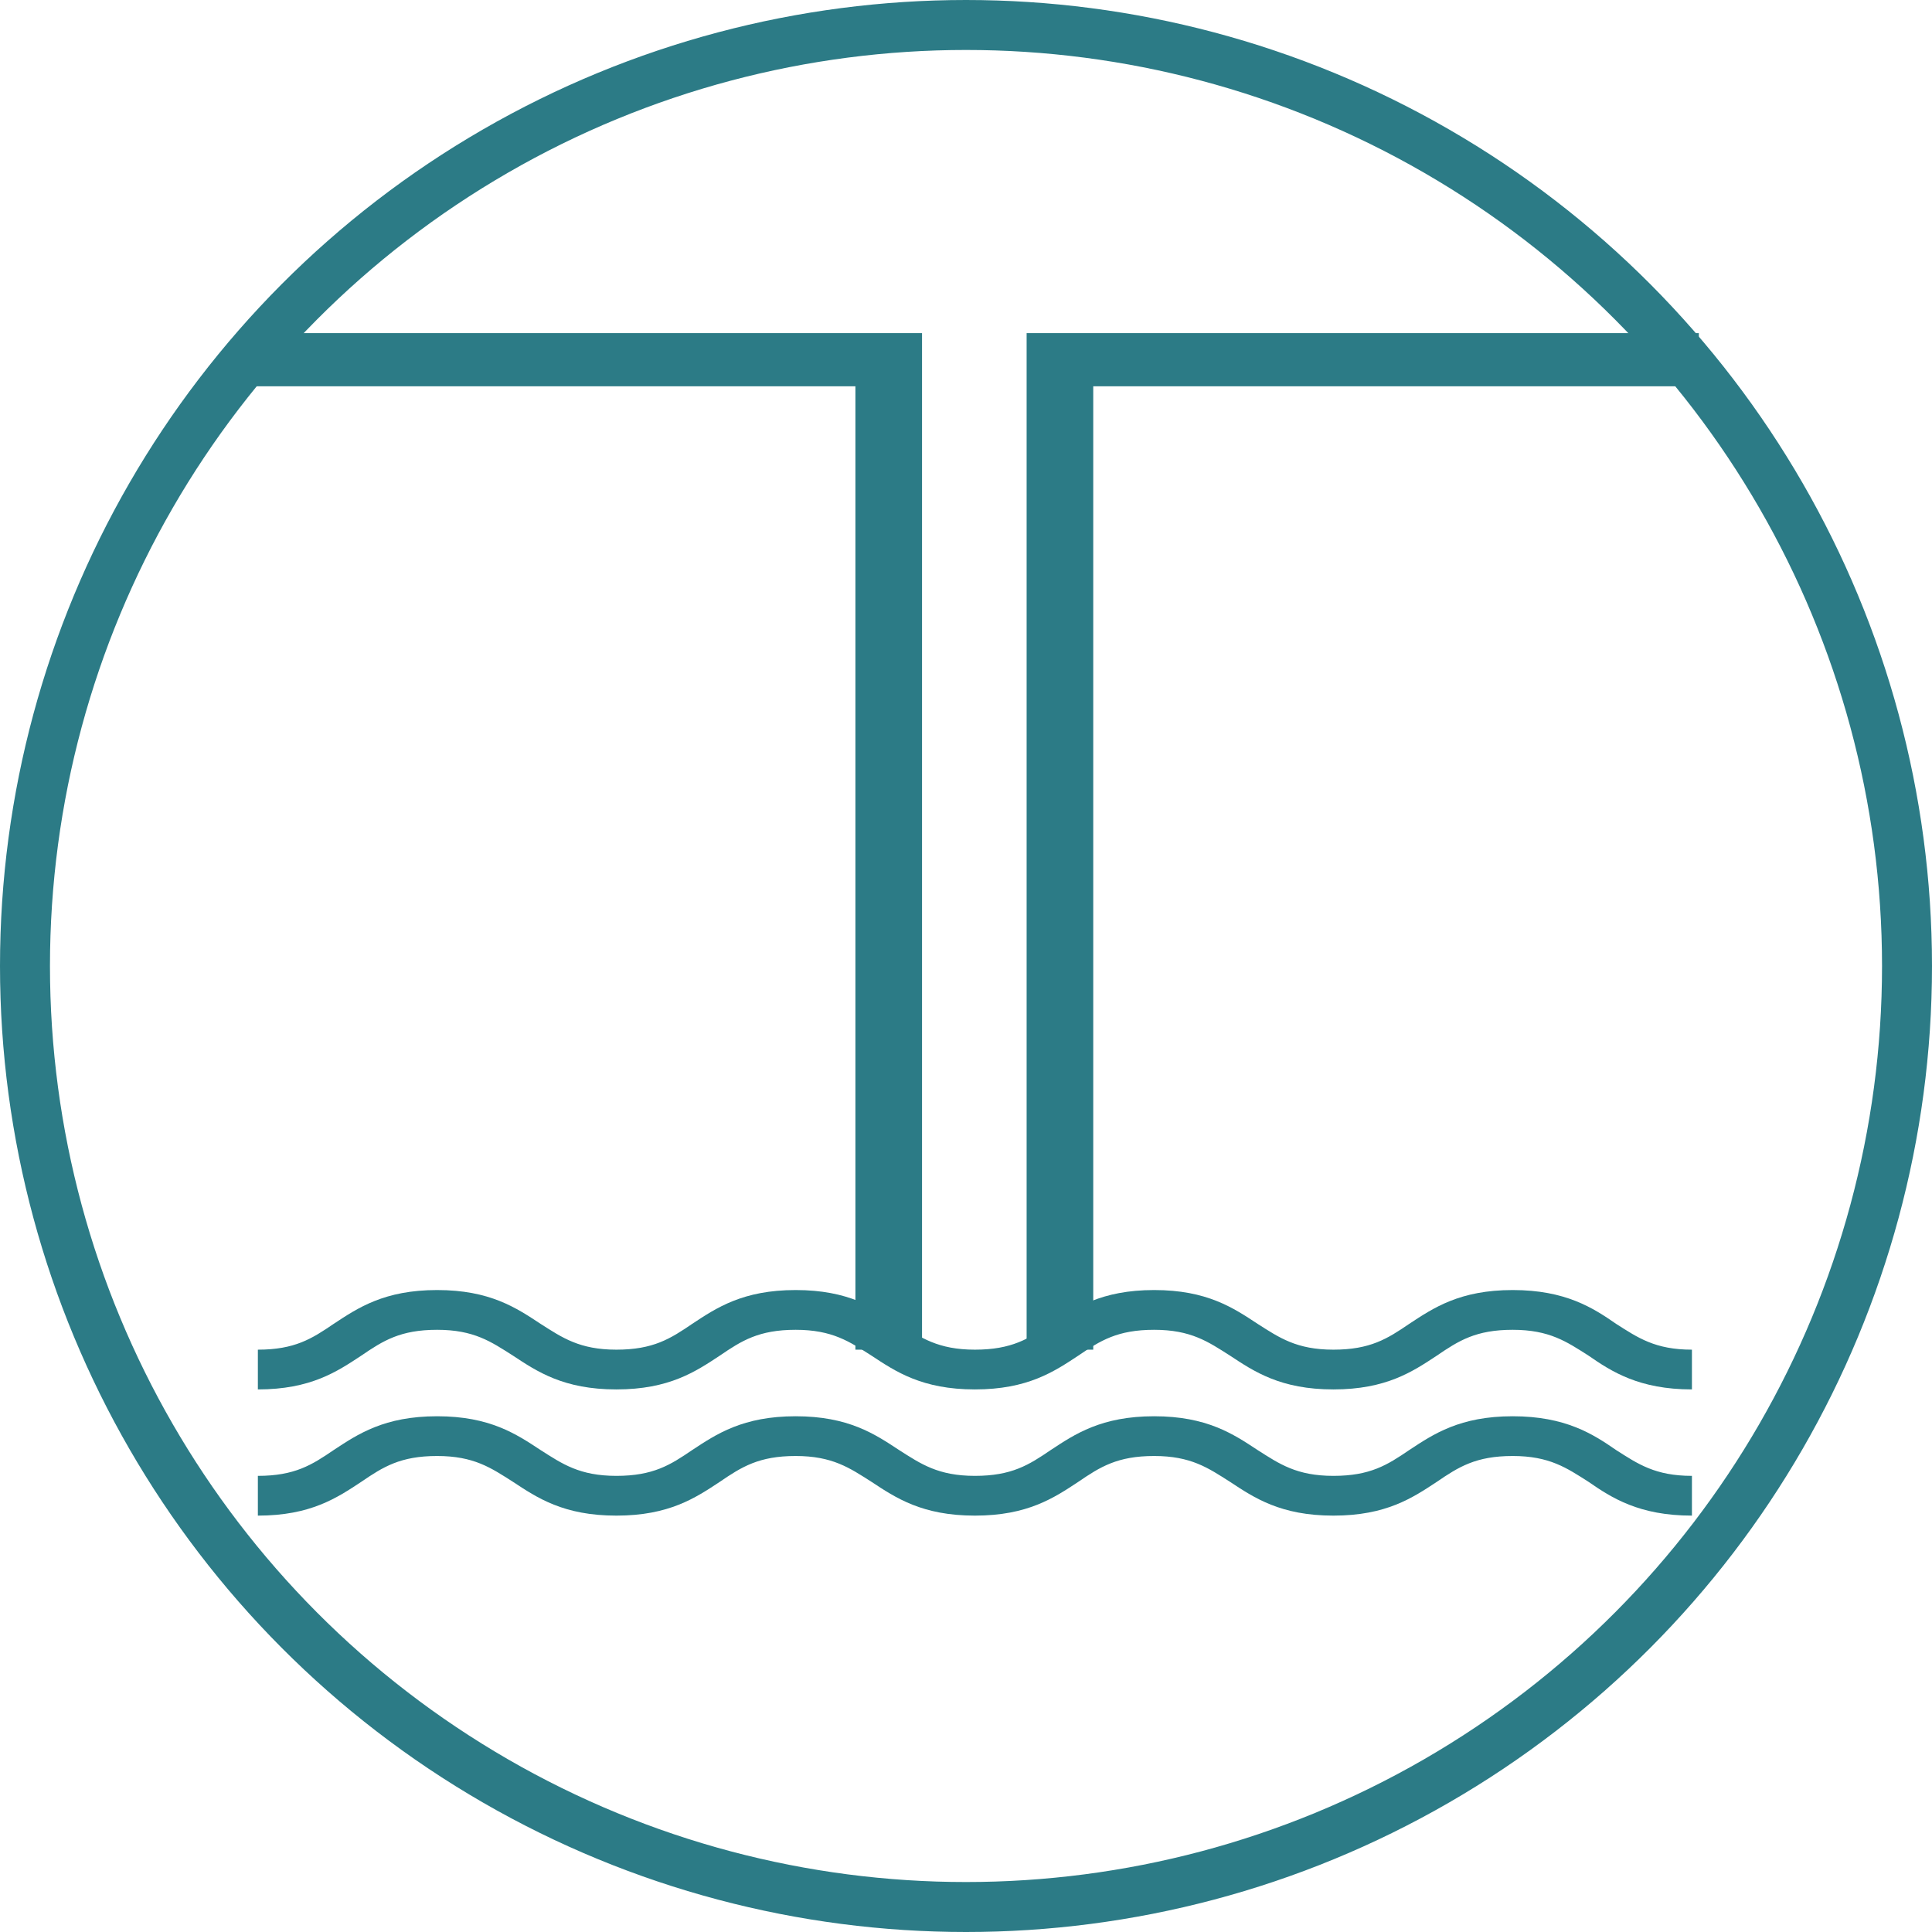 <svg width="116" height="116" viewBox="0 0 116 116" fill="none" xmlns="http://www.w3.org/2000/svg">
<g clip-path="url(#clip0)">
<path d="M15 21.193H53.36V81.036" stroke="#2C7B86" stroke-width="4" stroke-miterlimit="10"/>
<path d="M102 21.193H63.64V81.036" stroke="#2C7B86" stroke-width="4" stroke-miterlimit="10"/>
<path d="M101.586 83.423C98.412 83.423 96.757 82.349 95.377 81.394C94.066 80.559 93.031 79.843 90.823 79.843C88.615 79.843 87.581 80.499 86.27 81.394C84.821 82.349 83.234 83.423 80.06 83.423C76.887 83.423 75.3 82.349 73.851 81.394C72.54 80.559 71.505 79.843 69.297 79.843C67.09 79.843 66.055 80.499 64.744 81.394C63.295 82.349 61.708 83.423 58.535 83.423C55.361 83.423 53.774 82.349 52.325 81.394C51.014 80.559 49.979 79.843 47.772 79.843C45.564 79.843 44.529 80.499 43.218 81.394C41.769 82.349 40.182 83.423 37.009 83.423C33.835 83.423 32.248 82.349 30.799 81.394C29.488 80.559 28.454 79.843 26.246 79.843C24.038 79.843 23.003 80.499 21.692 81.394C20.243 82.349 18.657 83.423 15.483 83.423V81.036C17.691 81.036 18.726 80.38 20.036 79.485C21.485 78.53 23.072 77.456 26.246 77.456C29.419 77.456 31.006 78.53 32.455 79.485C33.766 80.32 34.801 81.036 37.009 81.036C39.217 81.036 40.251 80.38 41.562 79.485C43.011 78.53 44.598 77.456 47.772 77.456C50.945 77.456 52.532 78.53 53.981 79.485C55.292 80.32 56.327 81.036 58.535 81.036C60.742 81.036 61.777 80.38 63.088 79.485C64.537 78.53 66.124 77.456 69.297 77.456C72.471 77.456 74.058 78.53 75.507 79.485C76.818 80.32 77.853 81.036 80.06 81.036C82.268 81.036 83.303 80.38 84.614 79.485C86.063 78.53 87.649 77.456 90.823 77.456C93.997 77.456 95.653 78.53 97.032 79.485C98.343 80.32 99.378 81.036 101.586 81.036V83.423Z" fill="#2C7B86"/>
<path d="M101.586 91C98.412 91 96.757 89.926 95.377 88.971C94.066 88.136 93.031 87.42 90.823 87.42C88.615 87.42 87.581 88.076 86.27 88.971C84.821 89.926 83.234 91 80.06 91C76.887 91 75.3 89.926 73.851 88.971C72.54 88.136 71.505 87.42 69.297 87.42C67.09 87.42 66.055 88.076 64.744 88.971C63.295 89.926 61.708 91 58.535 91C55.361 91 53.774 89.926 52.325 88.971C51.014 88.136 49.979 87.42 47.772 87.42C45.564 87.42 44.529 88.076 43.218 88.971C41.769 89.926 40.182 91 37.009 91C33.835 91 32.248 89.926 30.799 88.971C29.488 88.136 28.454 87.42 26.246 87.42C24.038 87.42 23.003 88.076 21.692 88.971C20.243 89.926 18.657 91 15.483 91V88.613C17.691 88.613 18.726 87.957 20.036 87.062C21.485 86.108 23.072 85.034 26.246 85.034C29.419 85.034 31.006 86.108 32.455 87.062C33.766 87.897 34.801 88.613 37.009 88.613C39.217 88.613 40.251 87.957 41.562 87.062C43.011 86.108 44.598 85.034 47.772 85.034C50.945 85.034 52.532 86.108 53.981 87.062C55.292 87.897 56.327 88.613 58.535 88.613C60.742 88.613 61.777 87.957 63.088 87.062C64.537 86.108 66.124 85.034 69.297 85.034C72.471 85.034 74.058 86.108 75.507 87.062C76.818 87.897 77.853 88.613 80.06 88.613C82.268 88.613 83.303 87.957 84.614 87.062C86.063 86.108 87.649 85.034 90.823 85.034C93.997 85.034 95.653 86.108 97.032 87.062C98.343 87.897 99.378 88.613 101.586 88.613V91Z" fill="#2C7B86"/>
</g>
<circle cx="58" cy="58" r="56.5" stroke="#2C7B86" stroke-width="3"/>
<defs>
<clipPath id="clip0">
<rect width="87" height="71" fill="white" transform="translate(15 20)"/>
</clipPath>
</defs>
</svg>
